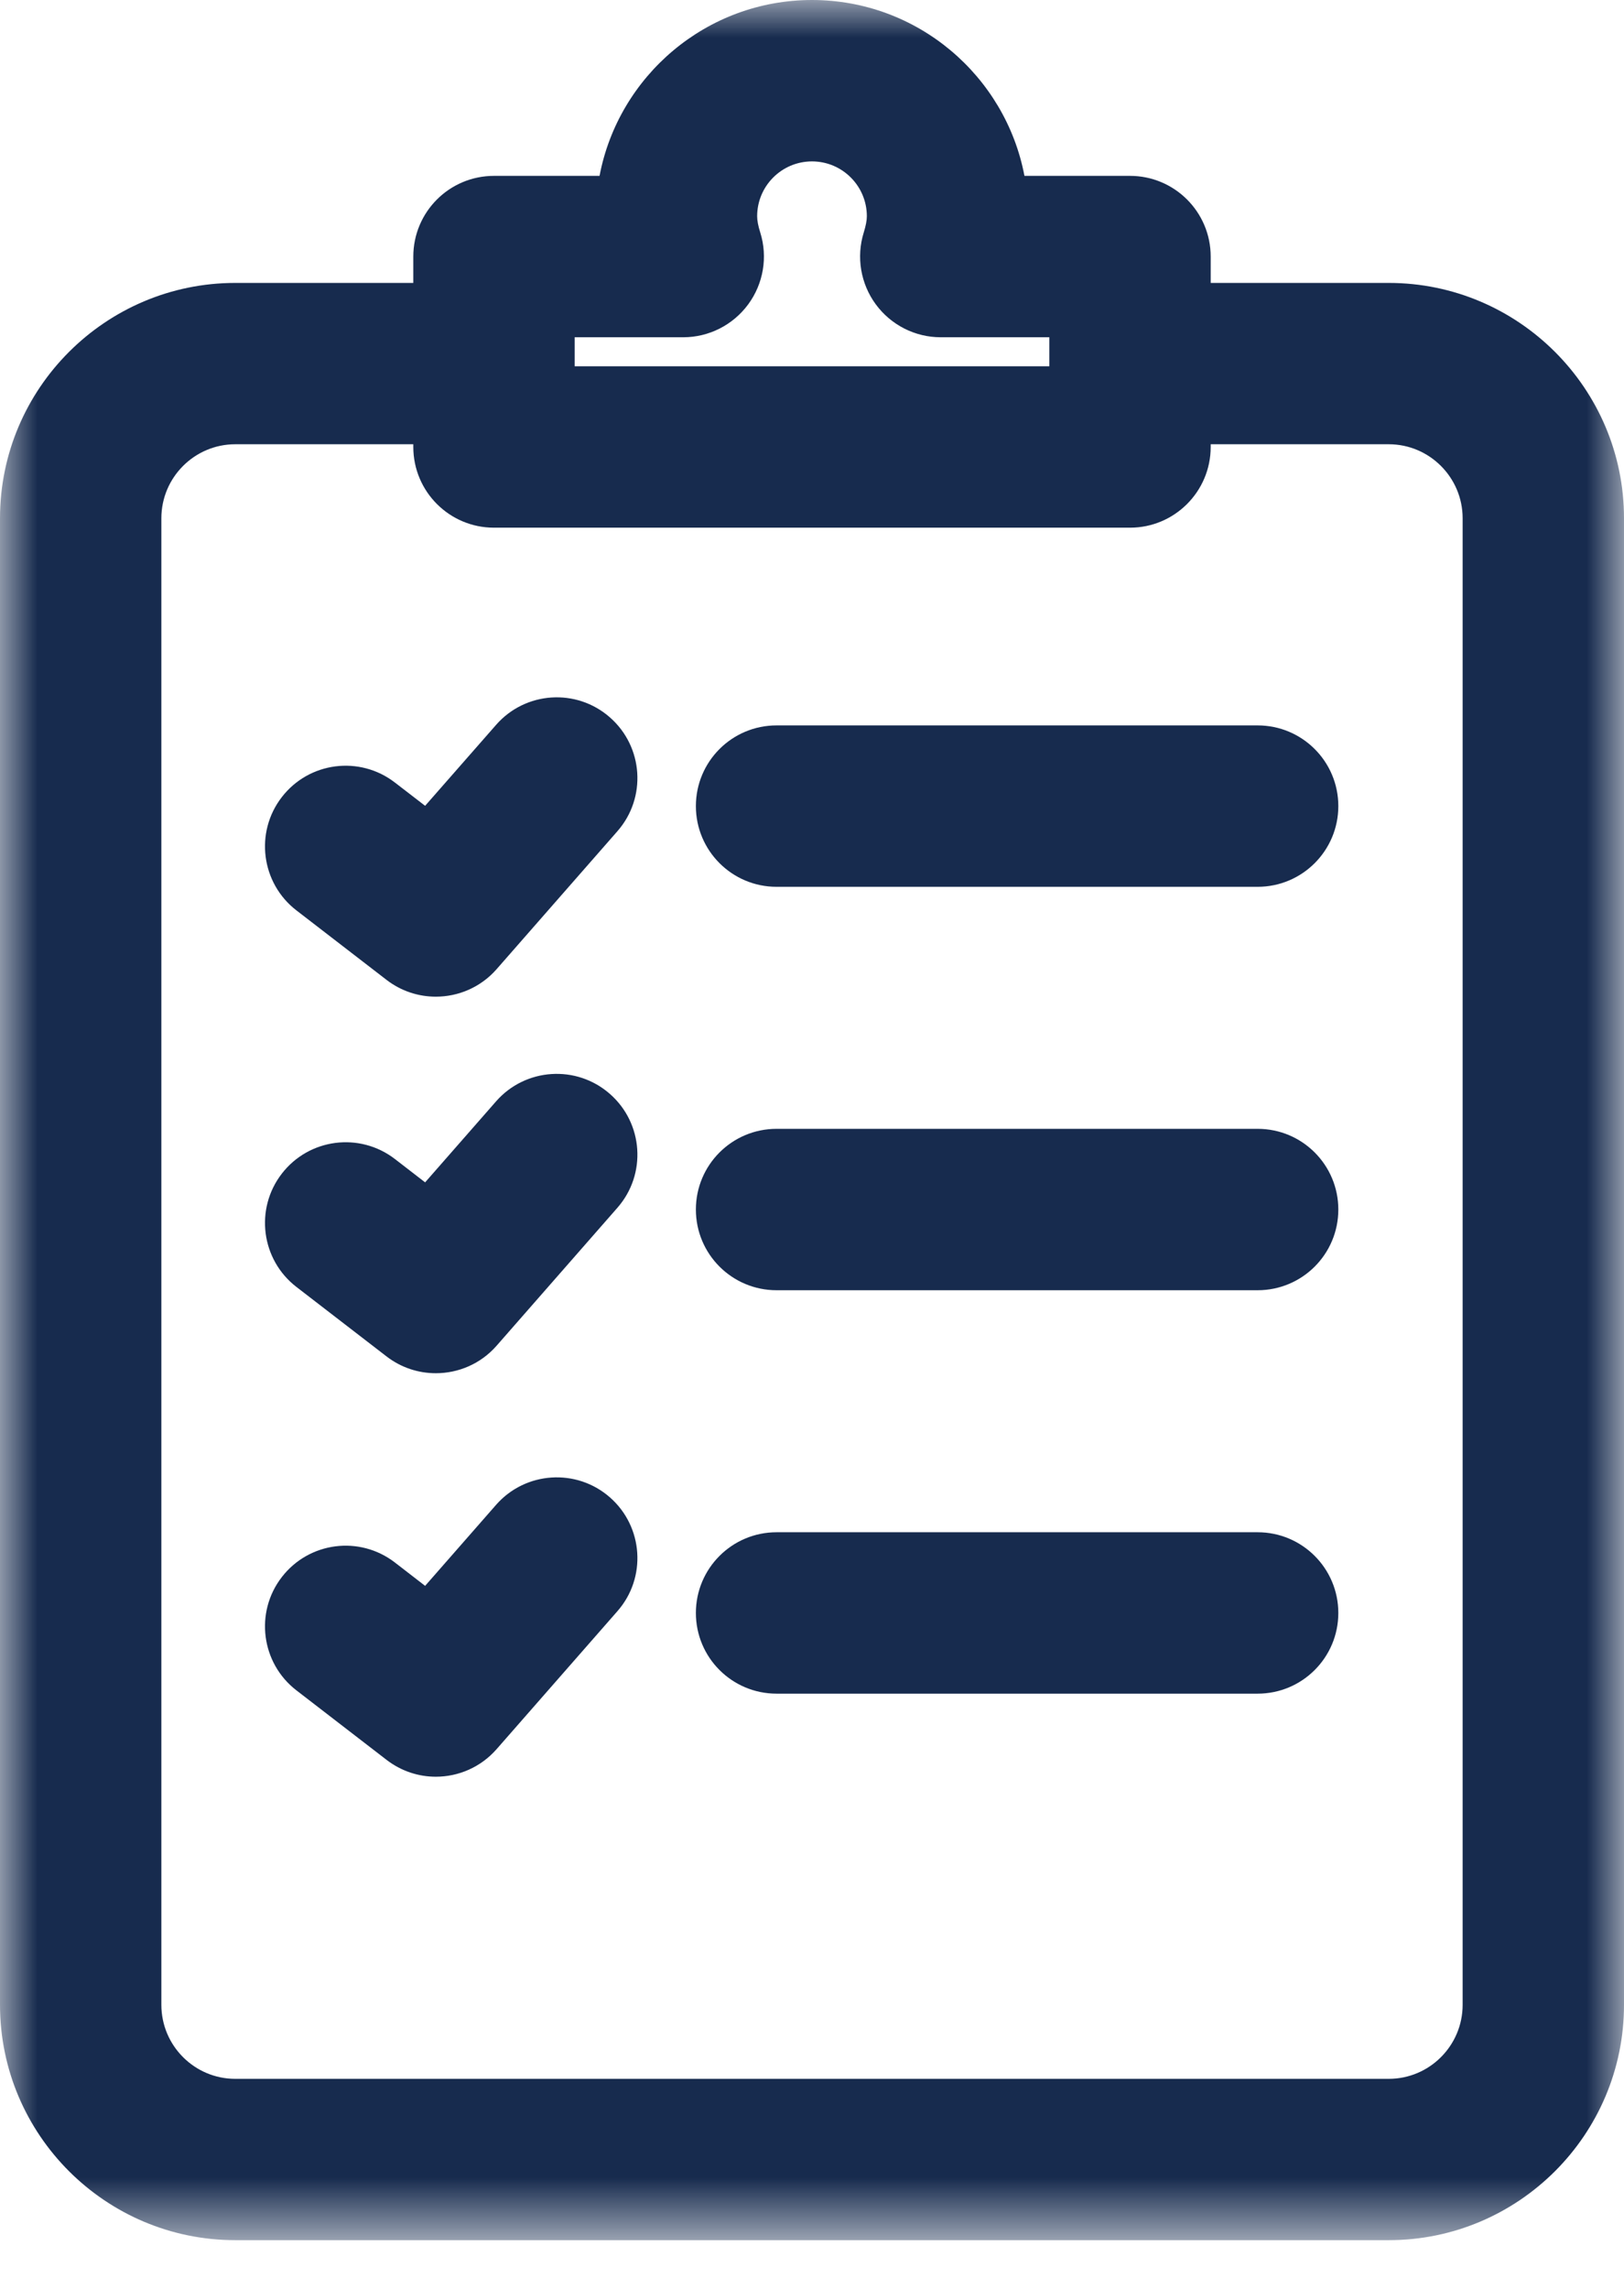 <?xml version="1.0" encoding="UTF-8"?>
<svg width="22px" height="31px" viewBox="0 0 22 31" version="1.1" xmlns="http://www.w3.org/2000/svg" xmlns:xlink="http://www.w3.org/1999/xlink">
    <title>icon_tasks copy</title>
    <defs>
        <polygon id="path-1" points="0 0 22 0 22 30.341 0 30.341"></polygon>
    </defs>
    <g id="Page-1" stroke="none" stroke-width="1" fill="none" fill-rule="evenodd">
        <g id="icon_tasks-copy">
            <g id="Group-3">
                <mask id="mask-2" fill="white">
                    <use xlink:href="#path-1"></use>
                </mask>
                <g id="Clip-2"></g>
                <path d="M18.813,6.017 C19.365,6.017 19.814,6.467 19.814,7.019 L19.814,12.607 L19.814,27.154 C19.814,27.706 19.365,28.156 18.813,28.156 L3.187,28.156 C2.635,28.156 2.186,27.706 2.186,27.154 L2.186,22.295 L2.186,7.019 C2.186,6.467 2.635,6.017 3.187,6.017 L5.599,6.017 L5.599,6.054 C5.599,6.657 6.088,7.147 6.692,7.147 L15.308,7.147 C15.911,7.147 16.401,6.657 16.401,6.054 L16.401,6.017 L18.813,6.017 Z M7.785,4.568 L9.256,4.568 C9.603,4.568 9.93,4.402 10.136,4.122 C10.342,3.842 10.403,3.48 10.299,3.149 C10.27,3.058 10.257,2.986 10.257,2.929 C10.257,2.519 10.59,2.186 11,2.186 C11.41,2.186 11.743,2.519 11.743,2.929 C11.743,2.986 11.729,3.058 11.701,3.149 C11.598,3.48 11.658,3.842 11.864,4.122 C12.07,4.402 12.396,4.568 12.744,4.568 L14.215,4.568 L14.215,4.961 L7.785,4.961 L7.785,4.568 Z M15.308,2.382 L13.878,2.382 C13.621,1.027 12.428,-0 11,-0 C9.572,-0 8.379,1.027 8.122,2.382 L6.692,2.382 C6.088,2.382 5.599,2.871 5.599,3.475 L5.599,3.832 L3.187,3.832 C1.43,3.832 -0,5.262 -0,7.019 L-0,22.295 L-0,27.154 C-0,28.912 1.43,30.341 3.187,30.341 L18.813,30.341 C20.57,30.341 22,28.912 22,27.154 L22,12.607 L22,7.019 C22,5.262 20.57,3.832 18.813,3.832 L16.401,3.832 L16.401,3.475 C16.401,2.871 15.911,2.382 15.308,2.382 L15.308,2.382 Z" id="Fill-1" fill="#172B4E" mask="url(#mask-2)"></path>
            </g>
            <path d="M9.427,10.918 C9.427,11.521 9.916,12.011 10.52,12.011 L17.037,12.011 C17.641,12.011 18.13,11.521 18.13,10.918 C18.13,10.314 17.641,9.825 17.037,9.825 L10.52,9.825 C9.916,9.825 9.427,10.314 9.427,10.918" id="Fill-4" fill="#172B4E"></path>
            <path d="M17.037,15.289 L10.52,15.289 C9.916,15.289 9.427,15.778 9.427,16.382 C9.427,16.986 9.916,17.475 10.52,17.475 L17.037,17.475 C17.641,17.475 18.13,16.986 18.13,16.382 C18.13,15.778 17.641,15.289 17.037,15.289" id="Fill-6" fill="#172B4E"></path>
            <path d="M17.037,20.753 L10.52,20.753 C9.916,20.753 9.427,21.243 9.427,21.846 C9.427,22.45 9.916,22.939 10.52,22.939 L17.037,22.939 C17.641,22.939 18.13,22.45 18.13,21.846 C18.13,21.243 17.641,20.753 17.037,20.753" id="Fill-8" fill="#172B4E"></path>
            <path d="M6.72,9.818 L5.759,10.914 L5.35,10.599 C4.872,10.23 4.186,10.318 3.817,10.797 C3.449,11.274 3.537,11.961 4.015,12.33 L5.237,13.272 C5.436,13.425 5.67,13.499 5.904,13.499 C6.209,13.499 6.511,13.373 6.727,13.127 L8.364,11.258 C8.762,10.804 8.716,10.114 8.262,9.716 C7.809,9.318 7.118,9.363 6.72,9.818" id="Fill-10" fill="#172B4E"></path>
            <path d="M6.72,14.917 L5.759,16.014 L5.35,15.698 C4.872,15.33 4.186,15.418 3.817,15.897 C3.449,16.374 3.537,17.061 4.015,17.43 L5.237,18.372 C5.436,18.525 5.67,18.599 5.904,18.599 C6.209,18.599 6.511,18.473 6.727,18.227 L8.364,16.358 C8.762,15.904 8.716,15.214 8.262,14.816 C7.809,14.418 7.118,14.463 6.72,14.917" id="Fill-12" fill="#172B4E"></path>
            <path d="M6.72,20.382 L5.759,21.479 L5.35,21.163 C4.872,20.794 4.186,20.882 3.817,21.361 C3.449,21.838 3.537,22.525 4.015,22.894 L5.237,23.836 C5.436,23.989 5.67,24.064 5.904,24.064 C6.209,24.064 6.511,23.937 6.727,23.691 L8.364,21.822 C8.762,21.369 8.716,20.678 8.262,20.28 C7.809,19.883 7.118,19.928 6.72,20.382" id="Fill-14" fill="#172B4E"></path>
        </g>
    </g>
</svg>